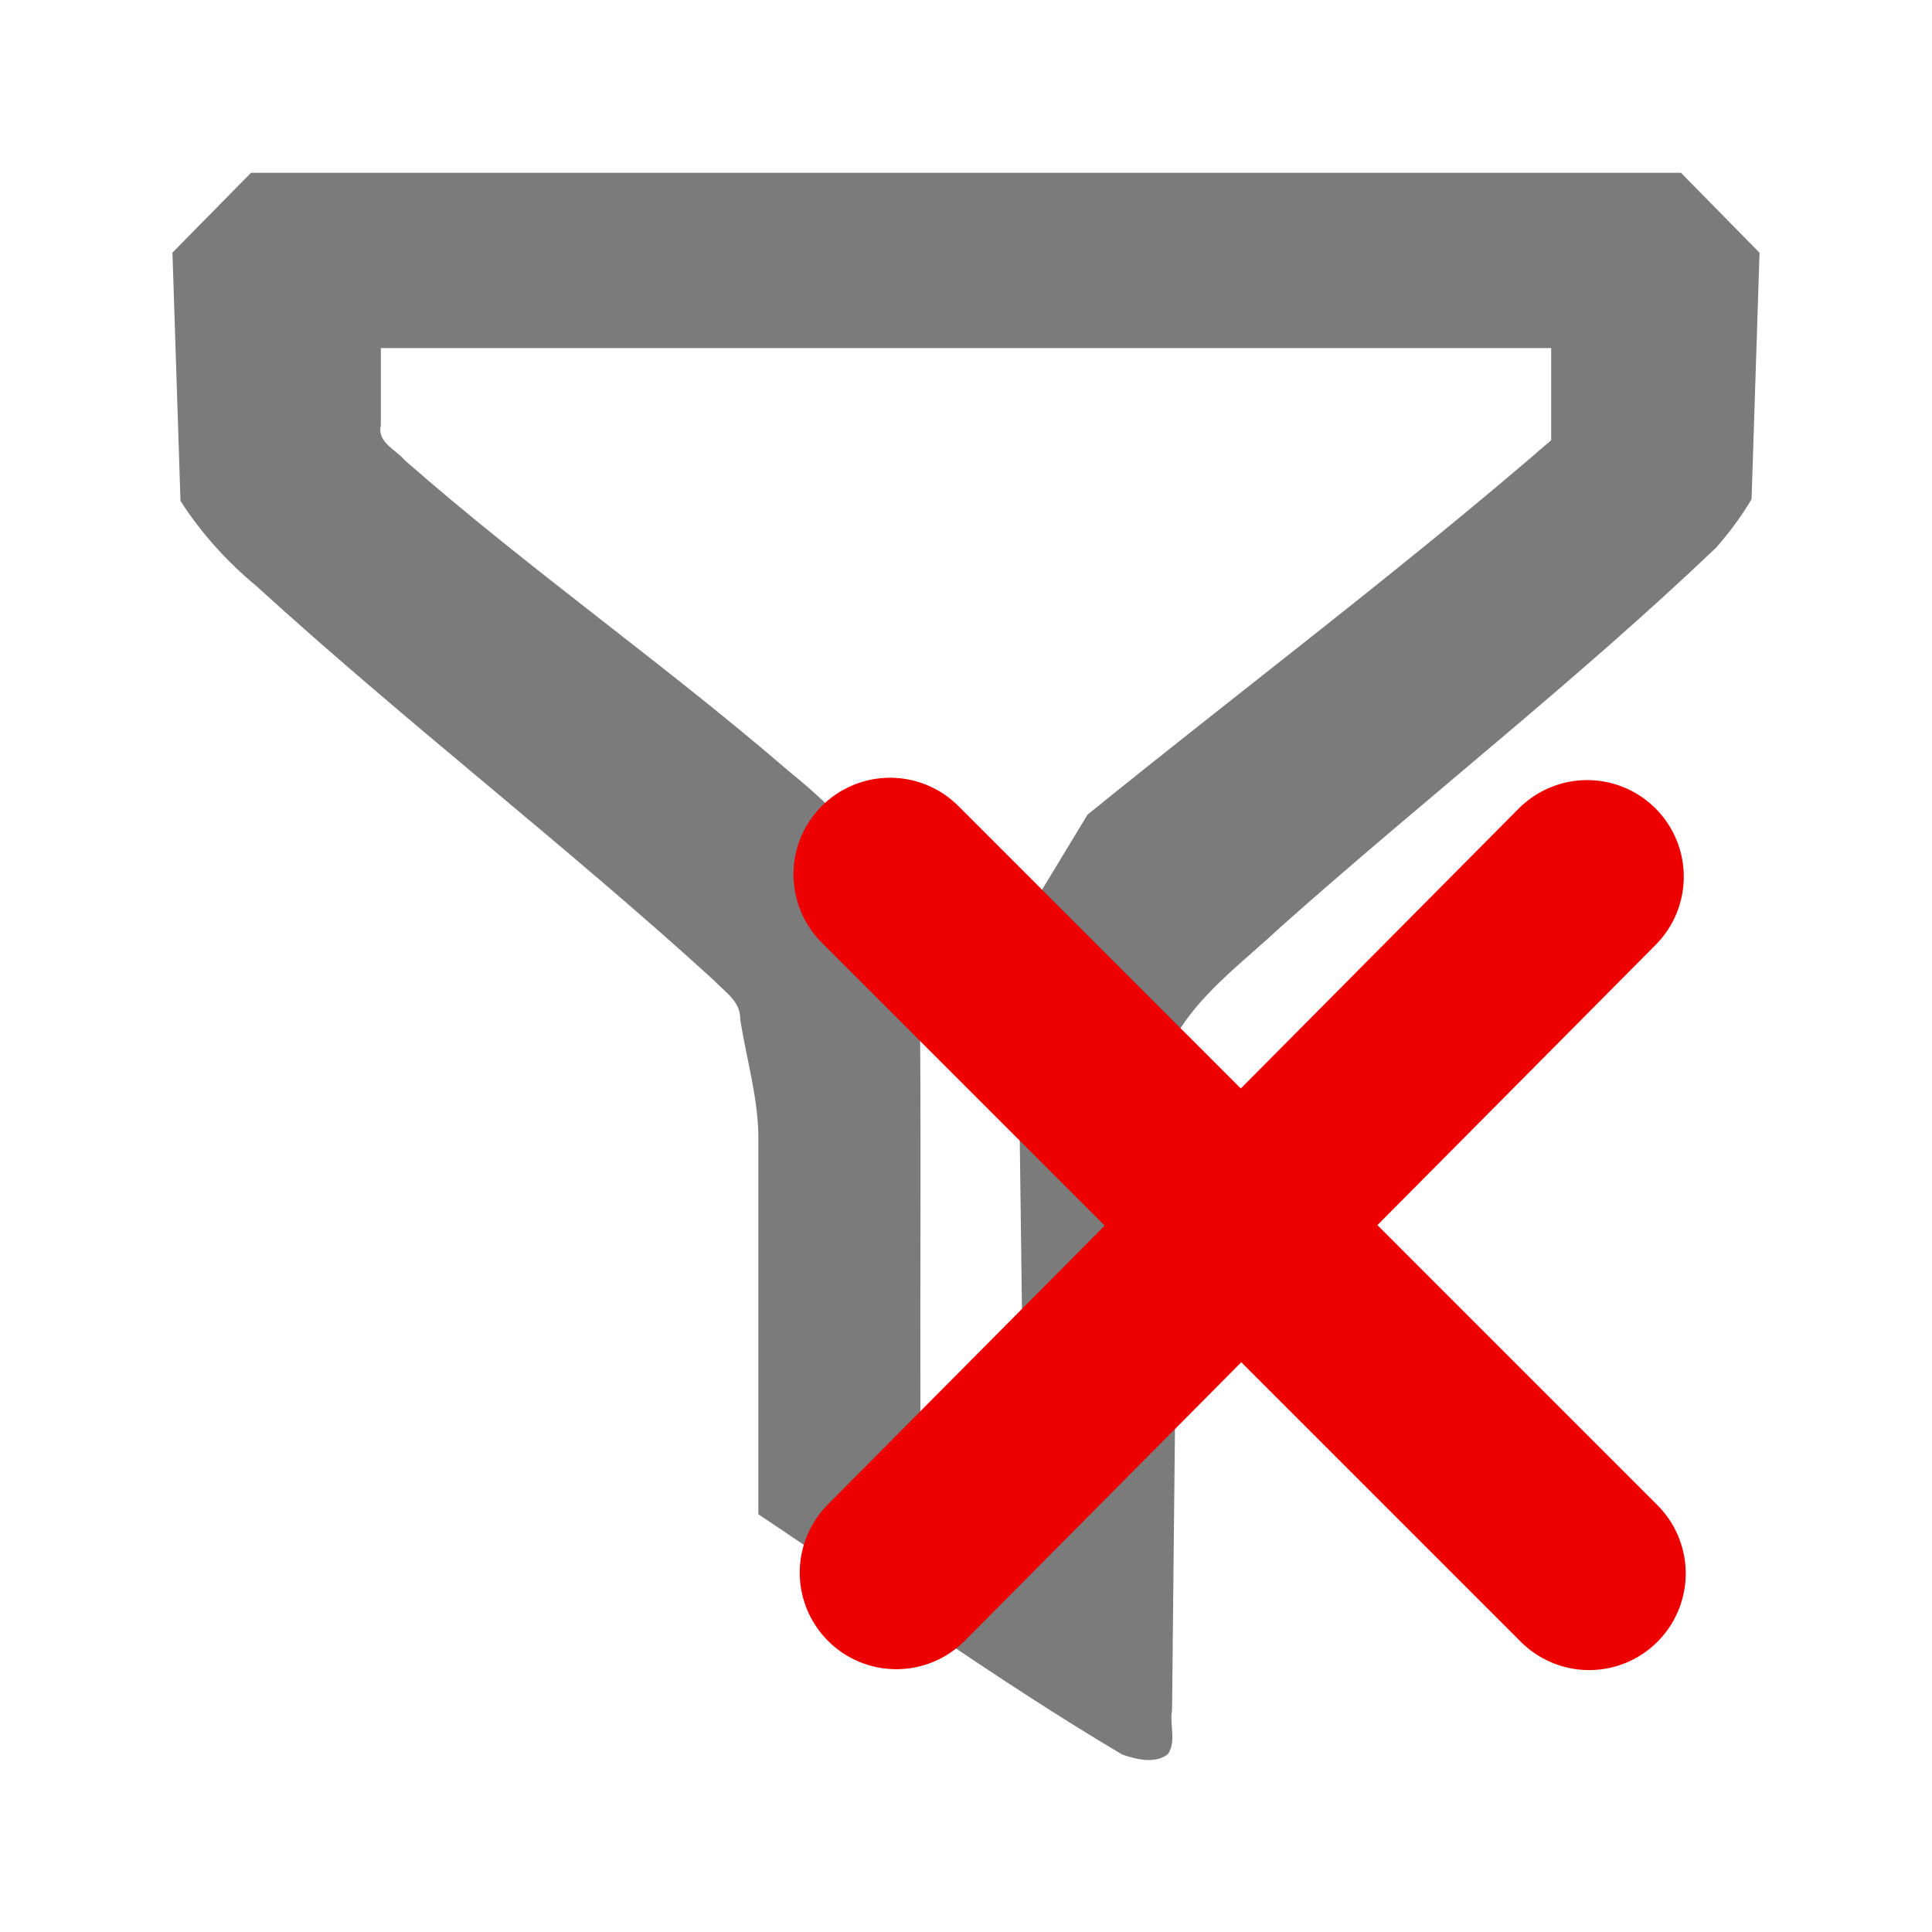 <?xml version="1.0" encoding="UTF-8" standalone="no"?>
<svg
   xmlns:dc="http://purl.org/dc/elements/1.1/"
   xmlns:cc="http://creativecommons.org/ns#"
   xmlns:rdf="http://www.w3.org/1999/02/22-rdf-syntax-ns#"
   xmlns:svg="http://www.w3.org/2000/svg"
   xmlns="http://www.w3.org/2000/svg"
   xmlns:sodipodi="http://sodipodi.sourceforge.net/DTD/sodipodi-0.dtd"
   xmlns:inkscape="http://www.inkscape.org/namespaces/inkscape"
   width="100mm"
   height="100mm"
   viewBox="0 0 100 100"
   version="1.1"
   id="svg885"
   inkscape:version="1.0.1 (3bc2e813f5, 2020-09-07)"
   sodipodi:docname="filter_operator_no.svg">
  <defs
     id="defs879" />
  <sodipodi:namedview
     id="base"
     pagecolor="#ffffff"
     bordercolor="#666666"
     borderopacity="1.0"
     inkscape:pageopacity="0.0"
     inkscape:pageshadow="2"
     inkscape:zoom="1.45"
     inkscape:cx="272.39672"
     inkscape:cy="157.27682"
     inkscape:document-units="mm"
     inkscape:current-layer="layer1"
     showgrid="false"
     inkscape:window-width="1920"
     inkscape:window-height="1024"
     inkscape:window-x="0"
     inkscape:window-y="28"
     inkscape:window-maximized="1"
     inkscape:document-rotation="0" />
  <g
     inkscape:label="Ebene 1"
     inkscape:groupmode="layer"
     id="layer1"
     transform="translate(0,-197)">
    <path
       id="path902"
       style="fill:#7b7b7b;fill-opacity:1;stroke-width:1"
       d="m 12.838,206.1 c -1.305,1.325 -2.607,2.652 -3.912,3.977 0.14,4.283 0.276,8.566 0.416,12.85 1.07,1.669 2.405,3.142 3.929,4.407 7.701,7.026 15.983,13.387 23.685,20.411 0.56,0.599 1.394,1.094 1.357,2.024 0.319,2 0.887,3.918 0.939,5.903 0,6.569 0,13.138 0,19.707 6.26,4.17 12.358,8.6 18.832,12.434 0.732,0.258 1.725,0.501 2.373,-0.027 0.443,-0.672 0.069,-1.521 0.208,-2.271 0.121,-11.73 0.243,-23.46 0.364,-35.189 1.359,-2.119 3.378,-3.587 5.215,-5.309 7.46,-6.64 15.36,-12.784 22.59,-19.678 0.676,-0.775 1.321,-1.637 1.827,-2.505 0.138,-4.251 0.274,-8.502 0.412,-12.754 -1.356,-1.378 -2.712,-2.755 -4.066,-4.135 -24.671,0 -49.342,0 -74.014,0 -0.052,0.053 -0.104,0.105 -0.156,0.158 z M 50,215.016 c 10.096,0 20.193,10e-6 30.289,0 10e-7,1.59 0,3.18 0,4.77 -7.777,6.732 -16.014,12.905 -23.998,19.379 -1.215,2.008 -2.432,4.014 -3.648,6.021 0.124,9.638 0.249,19.276 0.373,28.914 -1.913,-1.119 -3.613,-2.557 -5.377,-3.891 -0.018,-7.695 0.048,-15.398 -0.043,-23.088 -0.527,-1.614 -0.868,-3.305 -1.525,-4.865 -1.534,-1.959 -3.266,-3.752 -5.207,-5.31 -6.469,-5.582 -13.492,-10.489 -19.914,-16.125 -0.478,-0.559 -1.445,-0.938 -1.238,-1.811 10e-7,-1.331 0,-2.663 10e-7,-3.994 10.096,0 20.193,10e-6 30.289,0 z" />
    <path
       style="fill:none;stroke:#ee0000;stroke-width:10;stroke-linecap:round;stroke-linejoin:miter;stroke-miterlimit:4;stroke-dasharray:none;stroke-opacity:1"
       d="m 46.394,278.397 35.758,-36.019"
       id="path904"
       sodipodi:nodetypes="cc" />
    <path
       style="fill:none;stroke:#ee0000;stroke-width:10;stroke-linecap:round;stroke-linejoin:miter;stroke-miterlimit:4;stroke-dasharray:none;stroke-opacity:1"
       d="M 82.253,278.443 46.07,242.256"
       id="path904-3"
       sodipodi:nodetypes="cc" />
  </g>
</svg>
